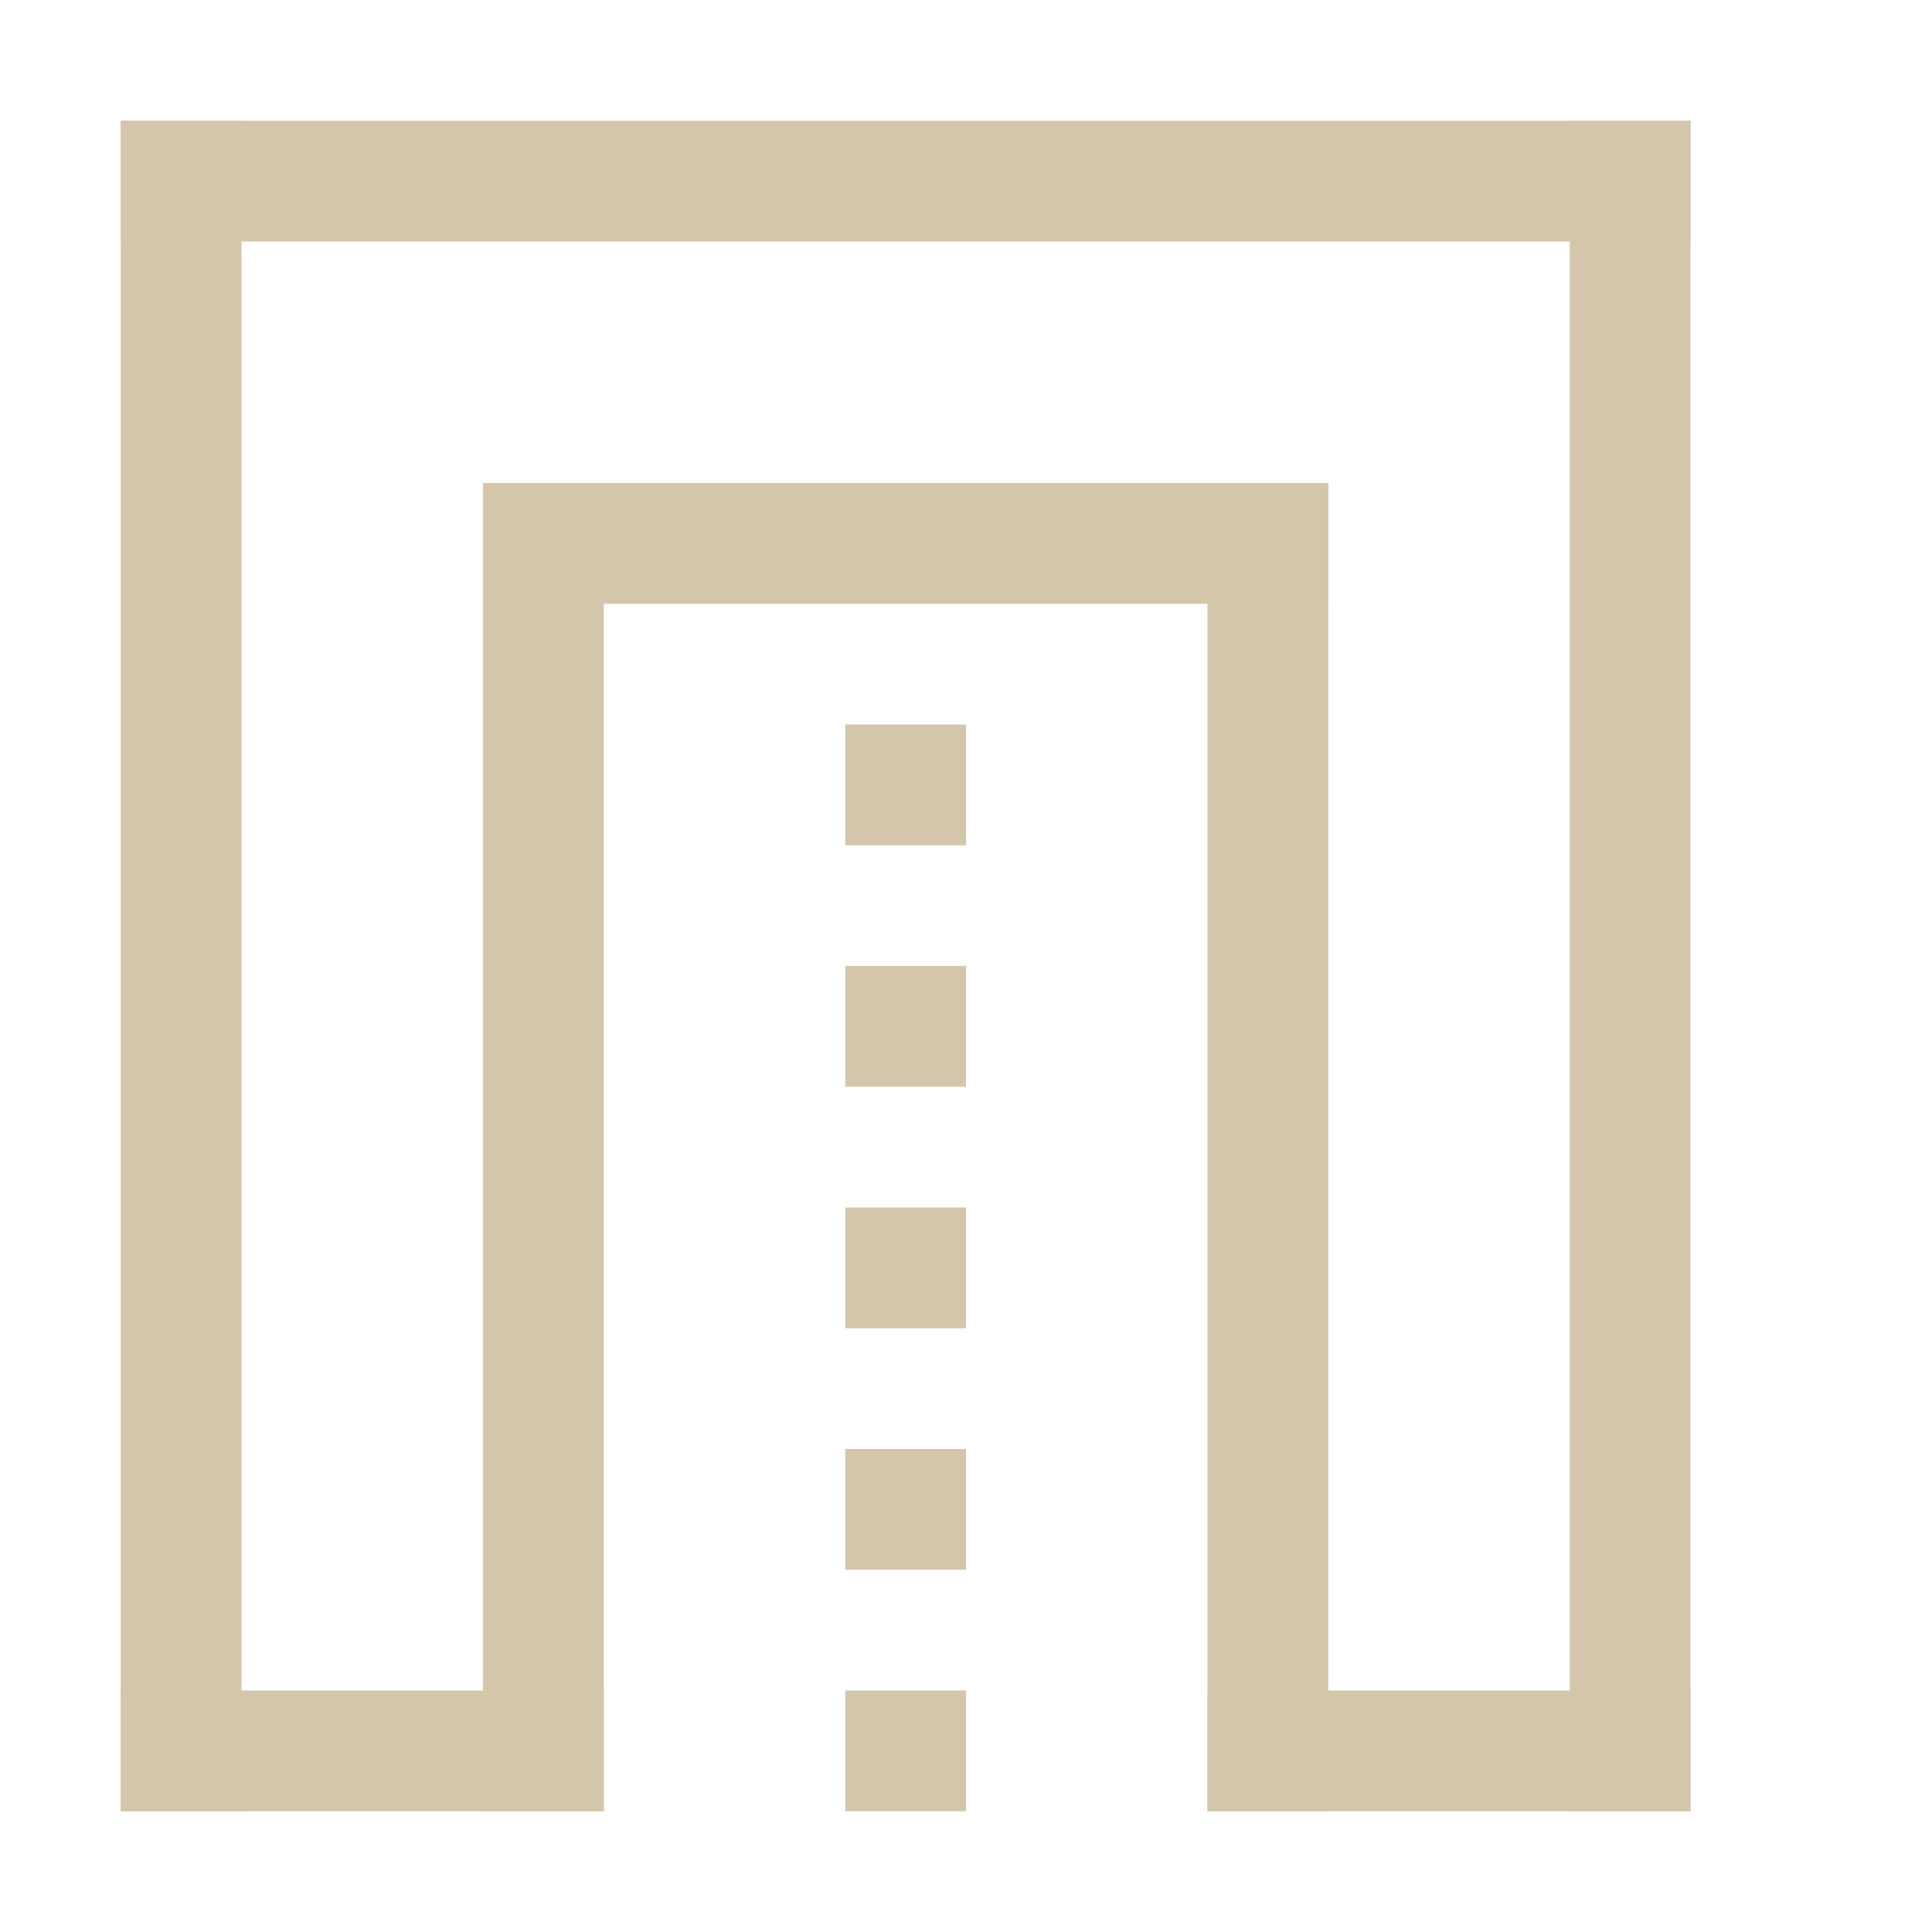 <svg xmlns="http://www.w3.org/2000/svg" width="16" height="16"><path d="M7 6h1v1H7zm0 2h1v1H7zm0 2h1v1H7zm0 2h1v1H7zm0 2h1v1H7zM1 1h13v1H1z" style="fill:#D3C6AA;fill-rule:evenodd;stroke-linecap:round;stroke-linejoin:round;stop-color:#000;fill-opacity:1"/><path d="M1 1h1v14H1zm12 0h1v14h-1zM4 4h1v11H4zm6 0h1v11h-1z" style="fill:#D3C6AA;fill-rule:evenodd;stroke-linecap:round;stroke-linejoin:round;stop-color:#000;fill-opacity:1"/><path d="M4 4h7v1H4zM1 14h4v1H1zm9 0h4v1h-4z" style="fill:#D3C6AA;fill-rule:evenodd;stroke-linecap:round;stroke-linejoin:round;stop-color:#000;fill-opacity:1"/></svg>